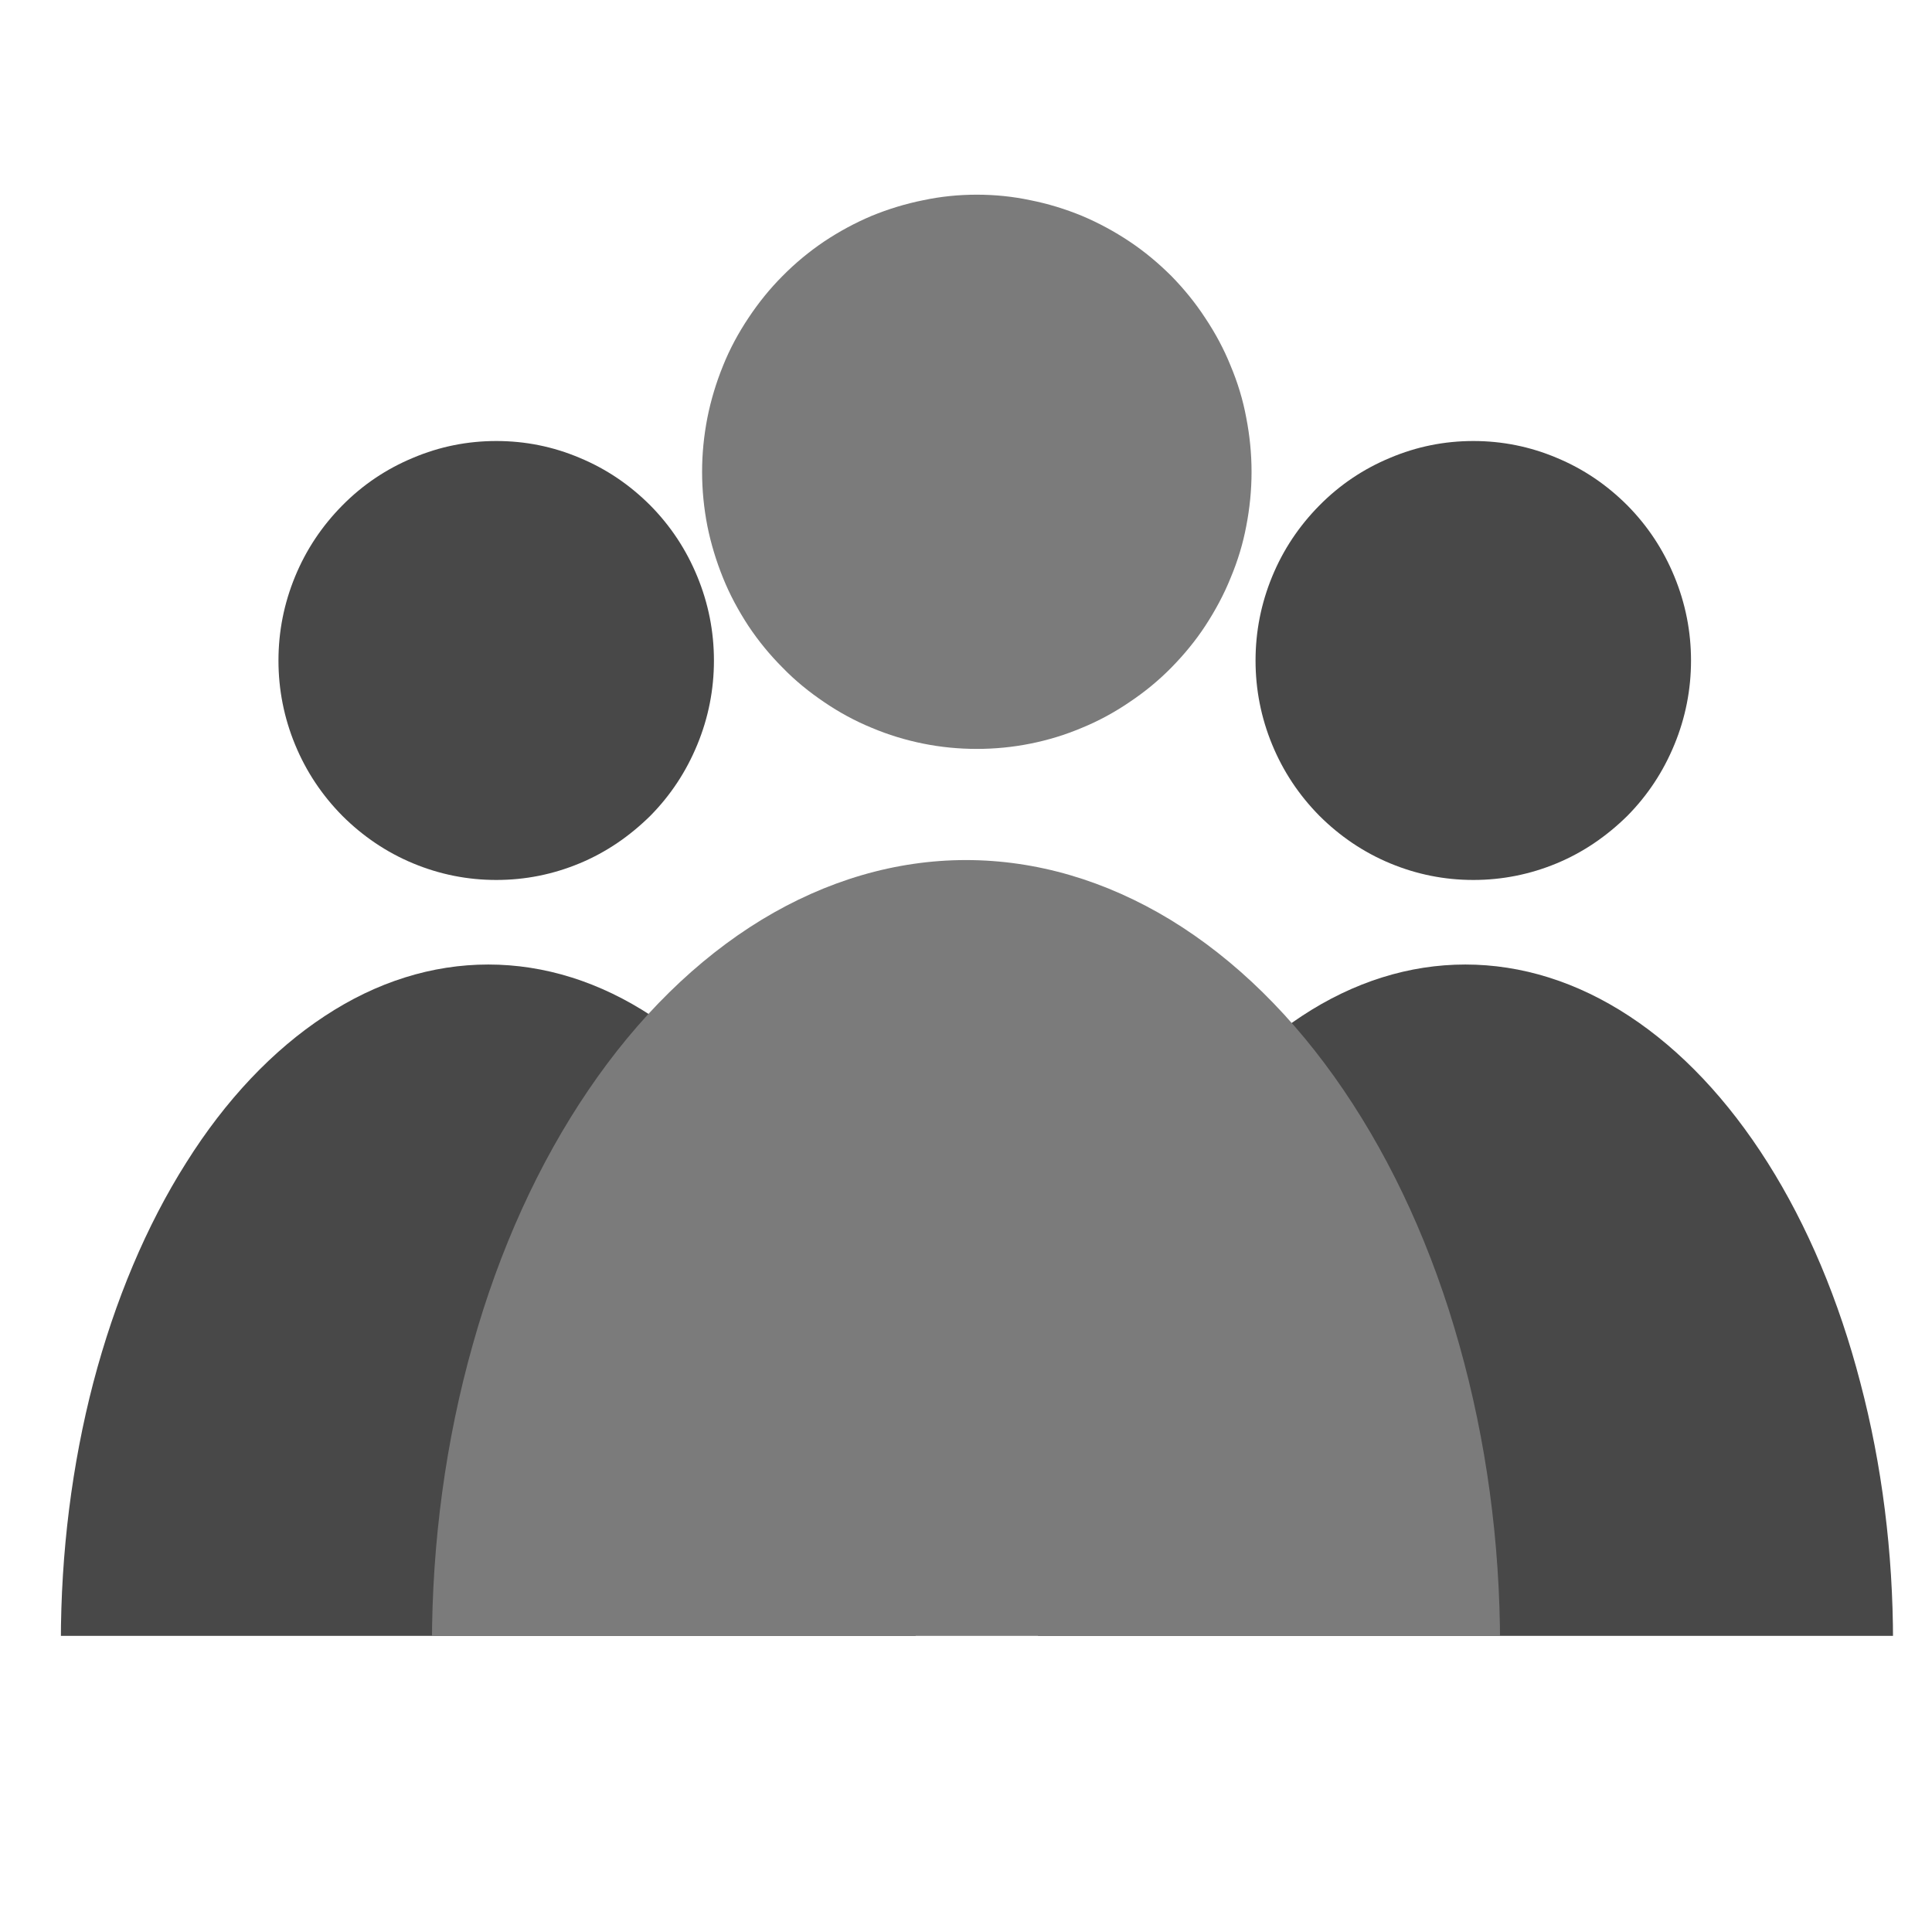 <svg xmlns="http://www.w3.org/2000/svg" xmlns:xlink="http://www.w3.org/1999/xlink" width="40" zoomAndPan="magnify" viewBox="0 0 30 30" height="40" preserveAspectRatio="xMidYMid meet" version="1.2"><defs><clipPath id="93589f1022"><path d="M 0.484 14 L 15 14 L 15 25.402 L 0.484 25.402 Z M 0.484 14 "/></clipPath><clipPath id="88afe6da22"><path d="M 16 14 L 29.516 14 L 29.516 25.402 L 16 25.402 Z M 16 14 "/></clipPath><clipPath id="0cea4ea747"><path d="M 6 13 L 24 13 L 24 25.402 L 6 25.402 Z M 6 13 "/></clipPath></defs><g id="95c4800f83"><g clip-rule="nonzero" clip-path="url(#93589f1022)"><path style=" stroke:none;fill-rule:nonzero;fill:#484848;fill-opacity:1;" d="M 14.219 25.492 C 14.219 24.109 14.051 22.742 13.715 21.469 C 13.383 20.191 12.895 19.031 12.277 18.055 C 11.66 17.078 10.93 16.305 10.121 15.777 C 9.316 15.246 8.453 14.977 7.582 14.977 C 6.711 14.977 5.848 15.246 5.043 15.777 C 4.238 16.305 3.504 17.078 2.891 18.055 C 2.273 19.031 1.785 20.191 1.449 21.469 C 1.117 22.742 0.945 24.109 0.945 25.492 Z M 14.219 25.492 "/></g><path style=" stroke:none;fill-rule:nonzero;fill:#484848;fill-opacity:1;" d="M 11.086 10.258 C 11.086 10.707 11 11.145 10.828 11.562 C 10.656 11.98 10.414 12.348 10.098 12.668 C 9.777 12.984 9.414 13.234 9 13.406 C 8.586 13.578 8.156 13.664 7.707 13.664 C 7.258 13.664 6.828 13.578 6.414 13.406 C 6 13.234 5.633 12.984 5.316 12.668 C 5 12.348 4.754 11.98 4.582 11.562 C 4.41 11.145 4.324 10.707 4.324 10.258 C 4.324 9.805 4.41 9.371 4.582 8.953 C 4.754 8.535 5 8.168 5.316 7.848 C 5.633 7.527 6 7.281 6.414 7.109 C 6.828 6.934 7.258 6.848 7.707 6.848 C 8.156 6.848 8.586 6.934 9 7.109 C 9.414 7.281 9.777 7.527 10.098 7.848 C 10.414 8.168 10.656 8.535 10.828 8.953 C 11 9.371 11.086 9.805 11.086 10.258 Z M 11.086 10.258 "/><g clip-rule="nonzero" clip-path="url(#88afe6da22)"><path style=" stroke:none;fill-rule:nonzero;fill:#484848;fill-opacity:1;" d="M 29.395 25.492 C 29.395 24.109 29.223 22.742 28.887 21.469 C 28.555 20.191 28.066 19.031 27.449 18.055 C 26.832 17.078 26.102 16.305 25.297 15.777 C 24.488 15.246 23.625 14.977 22.754 14.977 C 21.883 14.977 21.02 15.246 20.215 15.777 C 19.41 16.305 18.676 17.078 18.062 18.055 C 17.445 19.031 16.957 20.191 16.621 21.469 C 16.289 22.742 16.117 24.109 16.117 25.492 Z M 29.395 25.492 "/></g><path style=" stroke:none;fill-rule:nonzero;fill:#484848;fill-opacity:1;" d="M 26.258 10.258 C 26.258 10.707 26.172 11.145 26 11.562 C 25.828 11.98 25.586 12.348 25.27 12.668 C 24.949 12.984 24.586 13.234 24.172 13.406 C 23.758 13.578 23.324 13.664 22.879 13.664 C 22.43 13.664 22 13.578 21.586 13.406 C 21.172 13.234 20.805 12.984 20.488 12.668 C 20.172 12.348 19.926 11.98 19.754 11.562 C 19.582 11.145 19.496 10.707 19.496 10.258 C 19.496 9.805 19.582 9.371 19.754 8.953 C 19.926 8.535 20.172 8.168 20.488 7.848 C 20.805 7.527 21.172 7.281 21.586 7.109 C 22 6.934 22.43 6.848 22.879 6.848 C 23.324 6.848 23.758 6.934 24.172 7.109 C 24.586 7.281 24.949 7.527 25.27 7.848 C 25.586 8.168 25.828 8.535 26 8.953 C 26.172 9.371 26.258 9.805 26.258 10.258 Z M 26.258 10.258 "/><g clip-rule="nonzero" clip-path="url(#0cea4ea747)"><path style=" stroke:none;fill-rule:nonzero;fill:#7b7b7b;fill-opacity:1;" d="M 23.293 25.547 C 23.293 23.945 23.078 22.363 22.66 20.883 C 22.246 19.402 21.633 18.059 20.863 16.926 C 20.094 15.793 19.18 14.895 18.172 14.281 C 17.168 13.672 16.09 13.355 15 13.355 C 13.91 13.355 12.832 13.672 11.828 14.281 C 10.82 14.895 9.906 15.793 9.137 16.926 C 8.367 18.059 7.754 19.402 7.34 20.883 C 6.922 22.363 6.707 23.945 6.707 25.547 Z M 23.293 25.547 "/></g><path style=" stroke:none;fill-rule:nonzero;fill:#7b7b7b;fill-opacity:1;" d="M 19.434 7.328 C 19.434 7.609 19.406 7.891 19.352 8.168 C 19.301 8.441 19.219 8.711 19.109 8.973 C 19.004 9.234 18.871 9.48 18.715 9.719 C 18.562 9.953 18.383 10.168 18.188 10.367 C 17.988 10.57 17.773 10.746 17.539 10.902 C 17.305 11.062 17.059 11.195 16.801 11.301 C 16.543 11.41 16.277 11.492 16 11.547 C 15.727 11.602 15.449 11.629 15.168 11.629 C 14.887 11.629 14.609 11.602 14.336 11.547 C 14.062 11.492 13.793 11.41 13.535 11.301 C 13.277 11.195 13.031 11.062 12.797 10.902 C 12.566 10.746 12.348 10.57 12.152 10.367 C 11.953 10.168 11.777 9.953 11.621 9.719 C 11.465 9.48 11.332 9.234 11.227 8.973 C 11.121 8.711 11.039 8.441 10.984 8.168 C 10.93 7.891 10.902 7.609 10.902 7.328 C 10.902 7.043 10.93 6.766 10.984 6.488 C 11.039 6.211 11.121 5.941 11.227 5.68 C 11.332 5.418 11.465 5.172 11.621 4.938 C 11.777 4.703 11.953 4.484 12.152 4.285 C 12.348 4.086 12.566 3.906 12.797 3.75 C 13.031 3.594 13.277 3.461 13.535 3.352 C 13.793 3.246 14.062 3.164 14.336 3.109 C 14.609 3.051 14.887 3.023 15.168 3.023 C 15.449 3.023 15.727 3.051 16 3.109 C 16.277 3.164 16.543 3.246 16.801 3.352 C 17.059 3.461 17.305 3.594 17.539 3.75 C 17.773 3.906 17.988 4.086 18.188 4.285 C 18.383 4.484 18.562 4.703 18.715 4.938 C 18.871 5.172 19.004 5.418 19.109 5.68 C 19.219 5.941 19.301 6.211 19.352 6.488 C 19.406 6.766 19.434 7.043 19.434 7.328 Z M 19.434 7.328 "/></g></svg>